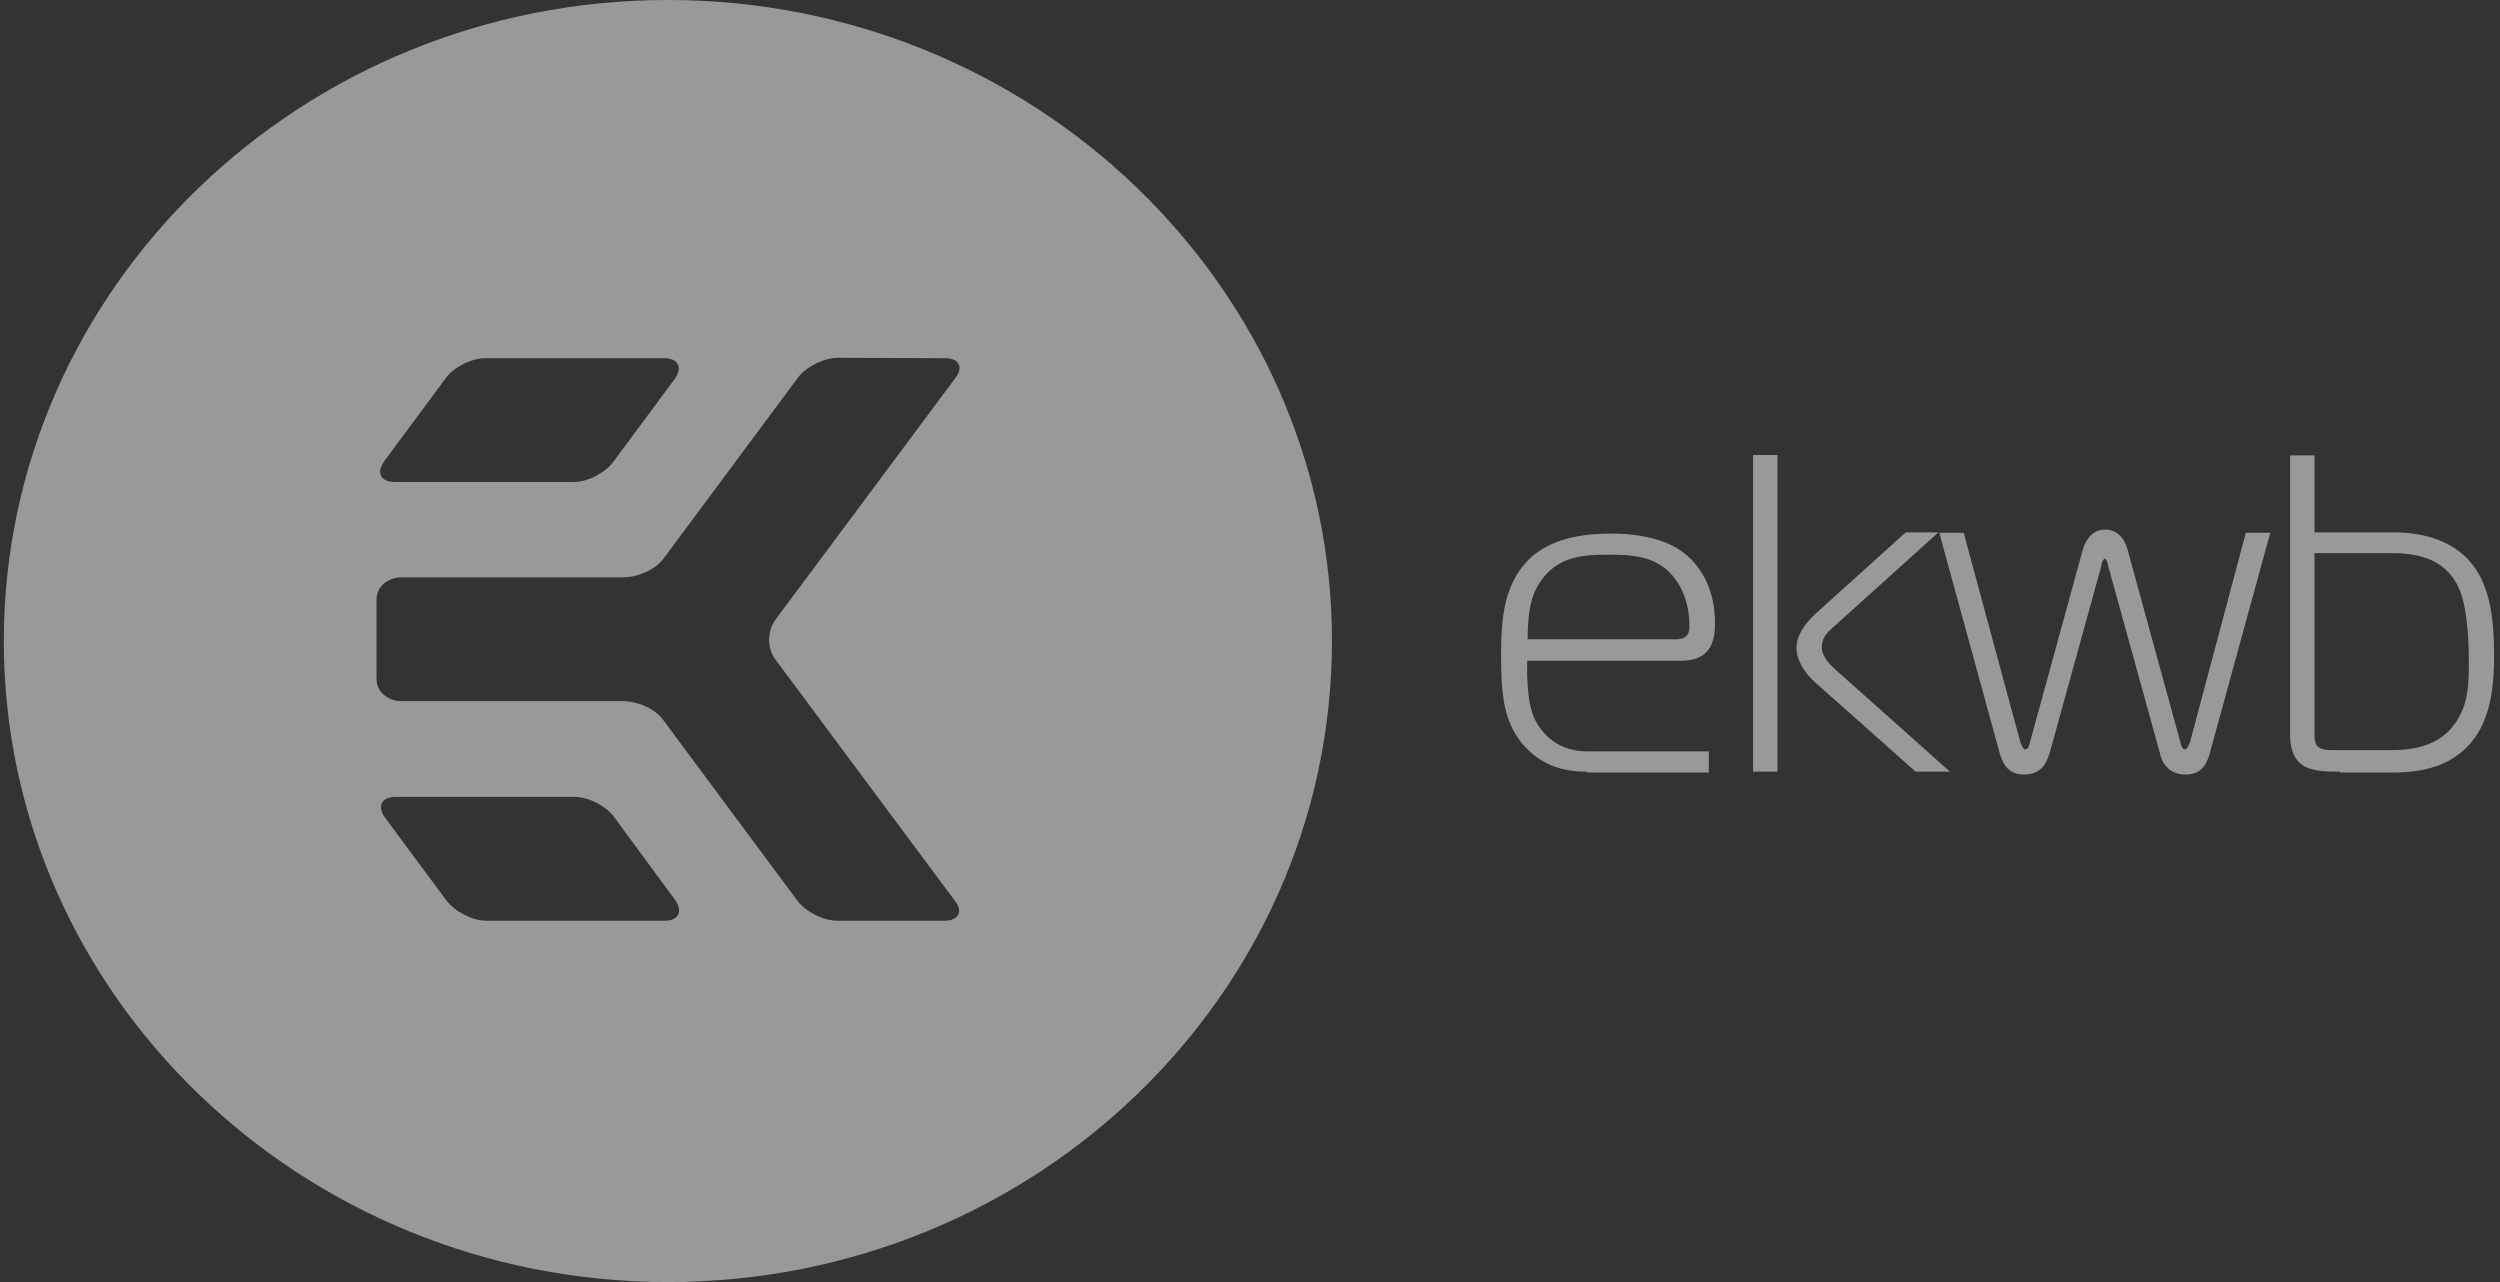 <svg width="78" height="40" viewBox="0 0 78 40" fill="none" xmlns="http://www.w3.org/2000/svg">
<rect x="0" y="0" width="78" height="40" fill="#333333" stroke="none"/>
<path fill-rule="evenodd" clip-rule="evenodd" d="M0.119 20C0.119 31.025 9.417 40 20.838 40C32.273 40 41.557 31.025 41.557 20C41.557 8.975 32.26 0 20.838 0C9.417 0 0.119 8.975 0.119 20ZM20.721 11.176C21.162 11.176 21.304 11.463 21.058 11.813L19.142 14.401C18.883 14.751 18.339 15.038 17.898 15.038H12.317C11.877 15.038 11.735 14.751 11.98 14.401L13.897 11.813C14.143 11.463 14.7 11.176 15.14 11.176H20.721ZM20.747 28.726C21.162 28.726 21.317 28.438 21.071 28.088L19.167 25.501C18.921 25.151 18.364 24.863 17.924 24.863H12.343C11.903 24.863 11.76 25.151 12.006 25.501L13.923 28.088C14.182 28.438 14.739 28.726 15.166 28.726H20.747ZM29.488 11.176C29.915 11.176 30.071 11.451 29.812 11.788L24.192 19.338C23.933 19.688 23.933 20.238 24.192 20.576L29.799 28.113C30.058 28.438 29.902 28.726 29.475 28.726H26.121C25.681 28.726 25.124 28.438 24.878 28.101L20.683 22.451C20.424 22.101 19.88 21.876 19.439 21.876H12.537C12.097 21.876 11.747 21.588 11.747 21.176V18.713C11.747 18.288 12.11 18.013 12.537 18.013H19.452C19.893 18.013 20.436 17.776 20.695 17.438L24.891 11.788C25.137 11.451 25.707 11.163 26.134 11.163L29.488 11.176Z" fill="white" fill-opacity="0.5"/>
<path d="M52.385 19.933C52.631 19.933 52.708 19.734 52.708 19.597V19.473C52.708 19.236 52.669 18.527 52.179 17.954C51.637 17.32 50.849 17.307 50.178 17.307C49.404 17.307 48.564 17.345 48.022 18.203C47.712 18.701 47.674 19.224 47.661 19.946H52.385V19.933ZM49.52 24.077C48.874 24.077 48.1 23.941 47.467 23.169C46.873 22.422 46.835 21.514 46.835 20.406C46.835 19.348 46.899 18.104 47.867 17.307C48.564 16.747 49.52 16.648 50.294 16.648C50.836 16.648 51.637 16.722 52.269 17.071C52.953 17.469 53.508 18.241 53.508 19.448C53.508 19.746 53.47 20.157 53.186 20.394C52.953 20.605 52.592 20.618 52.373 20.618H47.648C47.635 21.053 47.661 21.75 47.777 22.148C47.945 22.758 48.513 23.443 49.507 23.443H53.315V24.102H49.52V24.077ZM59.769 24.077L56.632 21.29C56.387 21.078 56.051 20.655 56.051 20.219C56.051 19.784 56.348 19.435 56.645 19.149L59.459 16.61H60.479L57.11 19.647C56.981 19.759 56.839 19.946 56.839 20.182C56.839 20.481 57.084 20.73 57.265 20.891L60.841 24.077H59.769ZM54.696 24.077H55.458V14.196H54.696V24.077ZM63.035 23.157C63.074 23.256 63.126 23.381 63.19 23.381C63.293 23.381 63.319 23.206 63.332 23.169L64.984 17.145C65.152 16.623 65.449 16.523 65.681 16.523C65.914 16.523 66.224 16.623 66.379 17.145L68.031 23.169C68.044 23.206 68.07 23.381 68.173 23.381C68.237 23.381 68.289 23.256 68.328 23.157L70.07 16.623H70.832L68.934 23.542C68.831 23.866 68.676 24.165 68.186 24.165C67.631 24.165 67.437 23.741 67.398 23.53L65.785 17.693C65.772 17.593 65.72 17.432 65.669 17.432C65.617 17.432 65.565 17.581 65.552 17.693L63.939 23.53C63.861 23.741 63.732 24.165 63.151 24.165C62.674 24.165 62.506 23.866 62.403 23.542L60.505 16.623H61.267L63.035 23.157ZM72.213 22.833C72.213 22.995 72.201 23.169 72.304 23.281C72.407 23.393 72.626 23.405 72.756 23.405H74.524C75.118 23.405 76.151 23.368 76.693 22.422C77.028 21.875 77.028 21.215 77.028 20.642C77.028 19.149 76.809 18.539 76.706 18.328C76.267 17.369 75.311 17.257 74.589 17.257H72.213V22.833ZM73.014 24.077C72.562 24.077 72.097 24.065 71.813 23.853C71.478 23.592 71.452 23.181 71.452 22.907V14.208H72.213V16.61H74.64C75.441 16.61 76.641 16.772 77.299 17.842C77.725 18.539 77.816 19.473 77.816 20.456C77.816 21.339 77.725 22.186 77.312 22.87C76.654 23.941 75.505 24.102 74.679 24.102H73.014V24.077Z" fill="white" fill-opacity="0.5"/>
</svg>
